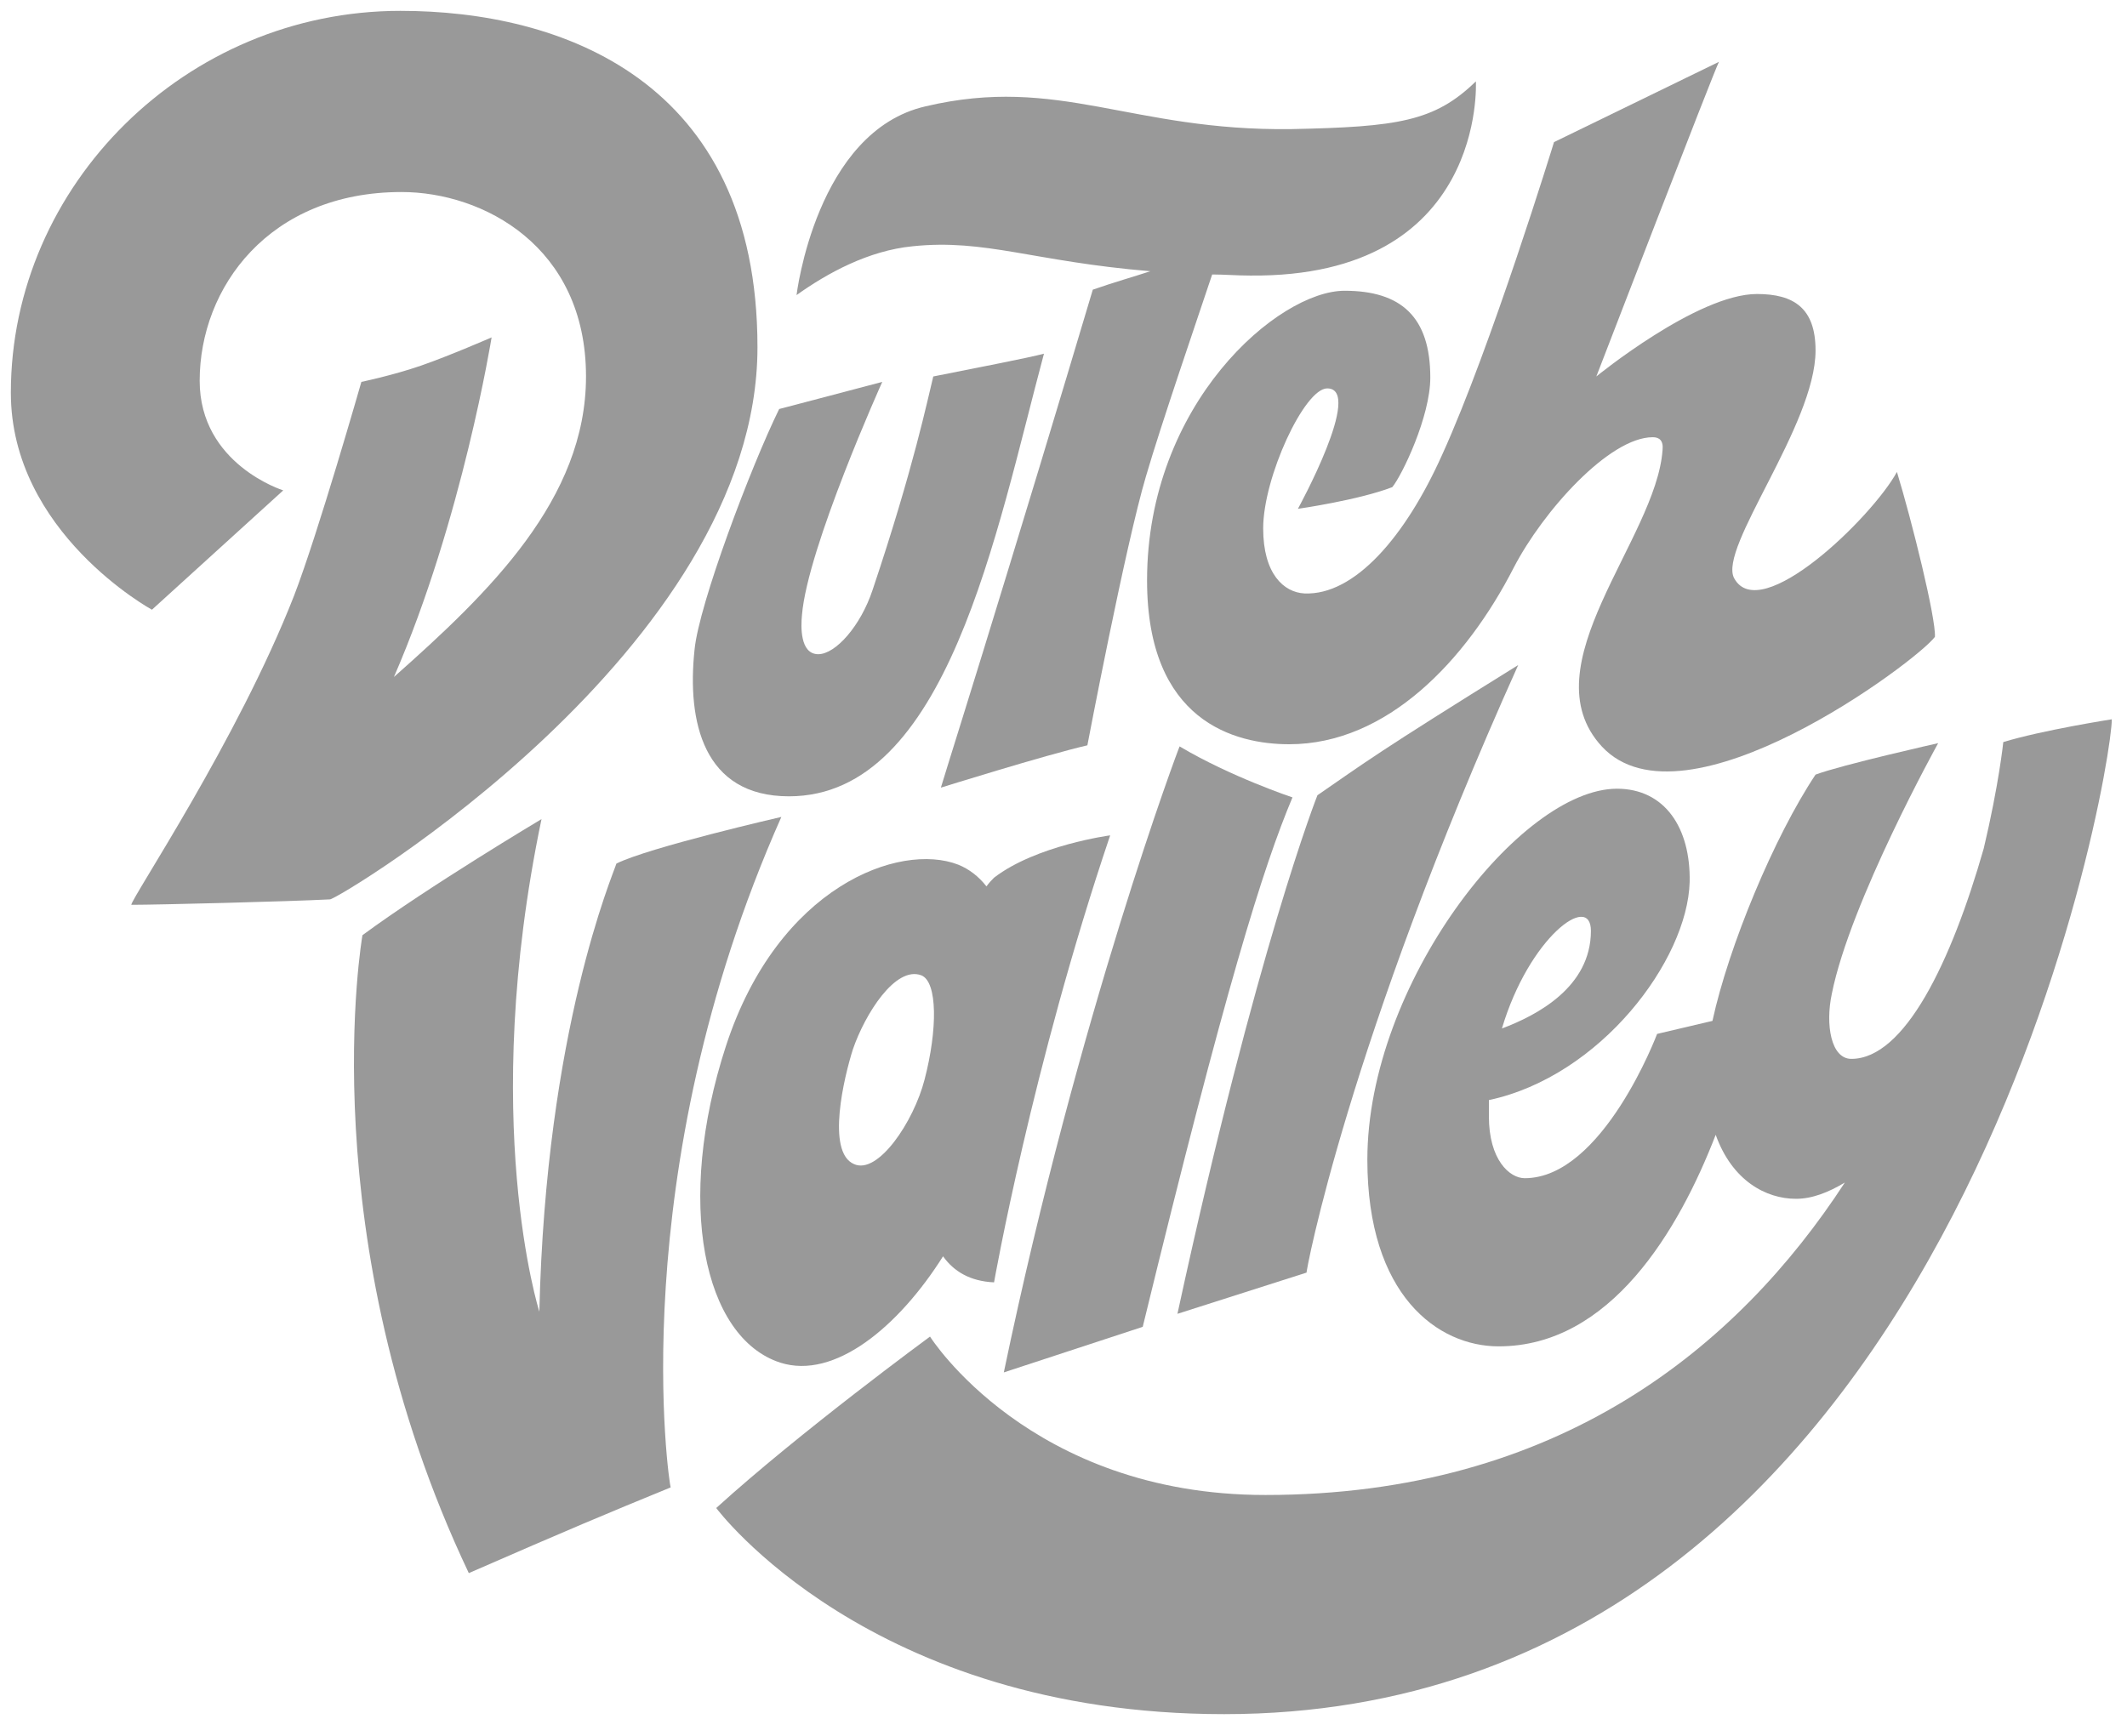 <?xml version="1.0" encoding="utf-8"?>
<!-- Generator: Adobe Illustrator 21.1.0, SVG Export Plug-In . SVG Version: 6.00 Build 0)  -->
<svg version="1.1" id="Laag_1" xmlns="http://www.w3.org/2000/svg" xmlns:xlink="http://www.w3.org/1999/xlink" x="0px" y="0px"
	 viewBox="0 0 196 160" style="enable-background:new 0 0 196 160;" xml:space="preserve">
<style type="text/css">
	.st0{fill:#999999;}
</style>
<g>
	<path class="st0" d="M69.8,32c0-24.7-18.2-31-32.9-31C17.1,1,1,17.1,1,36.2c0,12.9,13,20,13,20l12.1-11c0,0-7.7-2.4-7.7-10.1
		c0-8.6,6.4-17.4,18.6-17.4c7.5,0,17,5,17,17c0,11.3-8.9,19.9-17.7,27.7c6.3-14.5,9-31.3,9-31.3s-3.9,1.7-6.5,2.6
		c-2.6,0.9-5.5,1.5-5.5,1.5s-4,14-6.2,19.7c-5.2,13.3-15,27.9-15,28.5c2.4,0,14.4-0.3,18.3-0.5C31,83,69.8,59.8,69.8,32z"/>
	<path class="st0" d="M72.7,73.4c14.6,0,19.1-24.4,23.5-40.8C94.7,33,90,33.9,86,34.7c-0.5,2-1.8,8.4-5.6,19.7
		c-1.1,3.3-3.4,5.9-5,5.9c-1.7,0-1.6-2.6-1.5-3.6c0.5-6.2,7.4-21.5,7.4-21.5c-3,0.8-9.5,2.5-9.5,2.5c-2.6,5.3-7.4,18-7.8,22.2
		C63.3,66.5,64.8,73.4,72.7,73.4z"/>
	<path class="st0" d="M106,25c-1.5,0.5-3.3,1-5.3,1.7c0,0-3.9,13.1-7.7,25.5c-3.6,11.8-5.7,18.4-6.3,20.4c0,0,9.6-3,13.5-3.9
		c0,0,3.5-18.4,5.4-24.8c1.4-4.8,4.7-14.4,6.1-18.6c1.1,0,2.3,0.1,3.5,0.1c21.8,0.2,20.8-17.9,20.8-17.9c-3.8,3.7-7.2,4.2-17,4.4
		c-14.8,0.2-21.4-5-33.7-2.1c-10.1,2.3-11.9,17.4-11.9,17.4c2.8-2,6.6-4.1,10.7-4.5C90.8,22,95.2,24.1,106,25z"/>
	<path class="st0" d="M120.2,54.7c-1.9-0.1-3.8-1.8-3.8-6c0-4.7,3.8-12.9,5.9-12.9c3.4,0-2.7,11.1-2.7,11.1s5.6-0.8,8.7-2
		c0.9-1.1,3.5-6.5,3.5-10.1c0-5.6-2.7-8-7.9-8c-6.1,0-18.2,10.4-18.2,26.7c0,13,8.1,15.1,13.1,15.1c9,0,16.3-7.7,20.7-16.3
		c2.7-5.2,8.8-12,12.8-12c0.6,0,1,0.3,0.9,1.2c-0.6,8.2-12.4,19.9-5.6,27.3c7.6,8.2,29.1-7.9,30.7-10.1c0.1-1.7-2.1-10.6-3.5-15.2
		c-2.3,4.2-12.6,14.2-15,9.8c-1.5-2.8,7.5-14.1,7.5-21c0-3.9-2-5.2-5.4-5.2c-5.5,0-14.8,7.6-14.8,7.6s10.9-28.3,11.3-29l-15.2,7.4
		c0,0-5.8,18.9-10.3,28.8C129.5,49.5,124.8,54.9,120.2,54.7z"/>
	<path class="st0" d="M72,75.3c0,0-12.2,2.8-15.2,4.3c-0.3,1-6.5,15.3-7.1,41.3c0,0-5.6-17.6,0.2-45.4c0,0-10.4,6.2-16.5,10.7
		c0,0-4.9,27.8,9.8,58.8c9.4-4.1,12.5-5.4,18.6-7.9C61.7,137,57.3,108.4,72,75.3z"/>
	<path class="st0" d="M71.9,125.6c5,1.6,10.9-3.3,15-9.8c1,1.4,2.5,2.3,4.7,2.4c0,0,3.5-19.9,10.7-41.2c0,0-6.8,0.9-10.7,3.9
		c-0.2,0.2-0.4,0.4-0.7,0.8c-0.7-0.9-1.6-1.6-2.6-2c-5.4-2.1-16.6,2-21.4,16.7C62.2,110.8,64.8,123.3,71.9,125.6z M78.6,96.7
		c1.1-3.2,3.9-7.7,6.3-6.8c1.5,0.6,1.5,5,0.3,9.6c-1,3.9-4.3,8.8-6.5,7.8C76.1,106.2,77.8,99.2,78.6,96.7z"/>
	<path class="st0" d="M92.5,126.5l12.8-4.2c7.6-31.2,11.1-42.4,13.8-48.8c0,0-5.7-1.9-10.4-4.7C108.7,68.7,99.4,93.4,92.5,126.5z"/>
	<path class="st0" d="M139.9,61.3c-13.2,8.2-14,8.9-18.5,12c0,0-5.6,14.1-12.9,47.8l11.9-3.8C120.3,117.4,124.2,96.2,139.9,61.3z"/>
	<path class="st0" d="M184.6,68.4c0,0-0.4,3.9-1.8,9.8c-3,10.5-7.3,19.4-12.2,19.4c-1.9,0-2.4-3.2-1.8-6c1.7-8.5,9.8-23.1,9.8-23.1
		s-8.9,2-11.3,2.9c-3.8,5.7-8,15.8-9.5,22.7l-5.1,1.2c0,0-5,13.3-12.2,13.3c-1.4,0-3.3-1.7-3.3-5.7c0-0.5,0-1,0-1.5
		c10.3-2.2,18.3-12.9,18.5-20.1c0.1-5-2.3-8.6-6.7-8.6c-8.9,0-23,18-23,34.2c0,12.5,6.5,17.2,12.1,17.2c10.3,0,16.6-10.7,20-19.5
		c1.5,4.2,4.6,5.9,7.4,5.9c1.5,0,3-0.6,4.5-1.5c-9.9,15.2-26.4,28.8-53.4,28.8c-21.7,0-30.9-14.6-30.9-14.6S73.7,132,66,139
		c0,0,14.1,19,46.8,19c67.1,0,81.8-86.6,81.8-91.7C194.6,66.3,188.2,67.3,184.6,68.4z M146.6,85.8c0,5.2-5,7.8-8.2,9
		C140.9,86.4,146.6,82.2,146.6,85.8z"/>
</g>
</svg>
